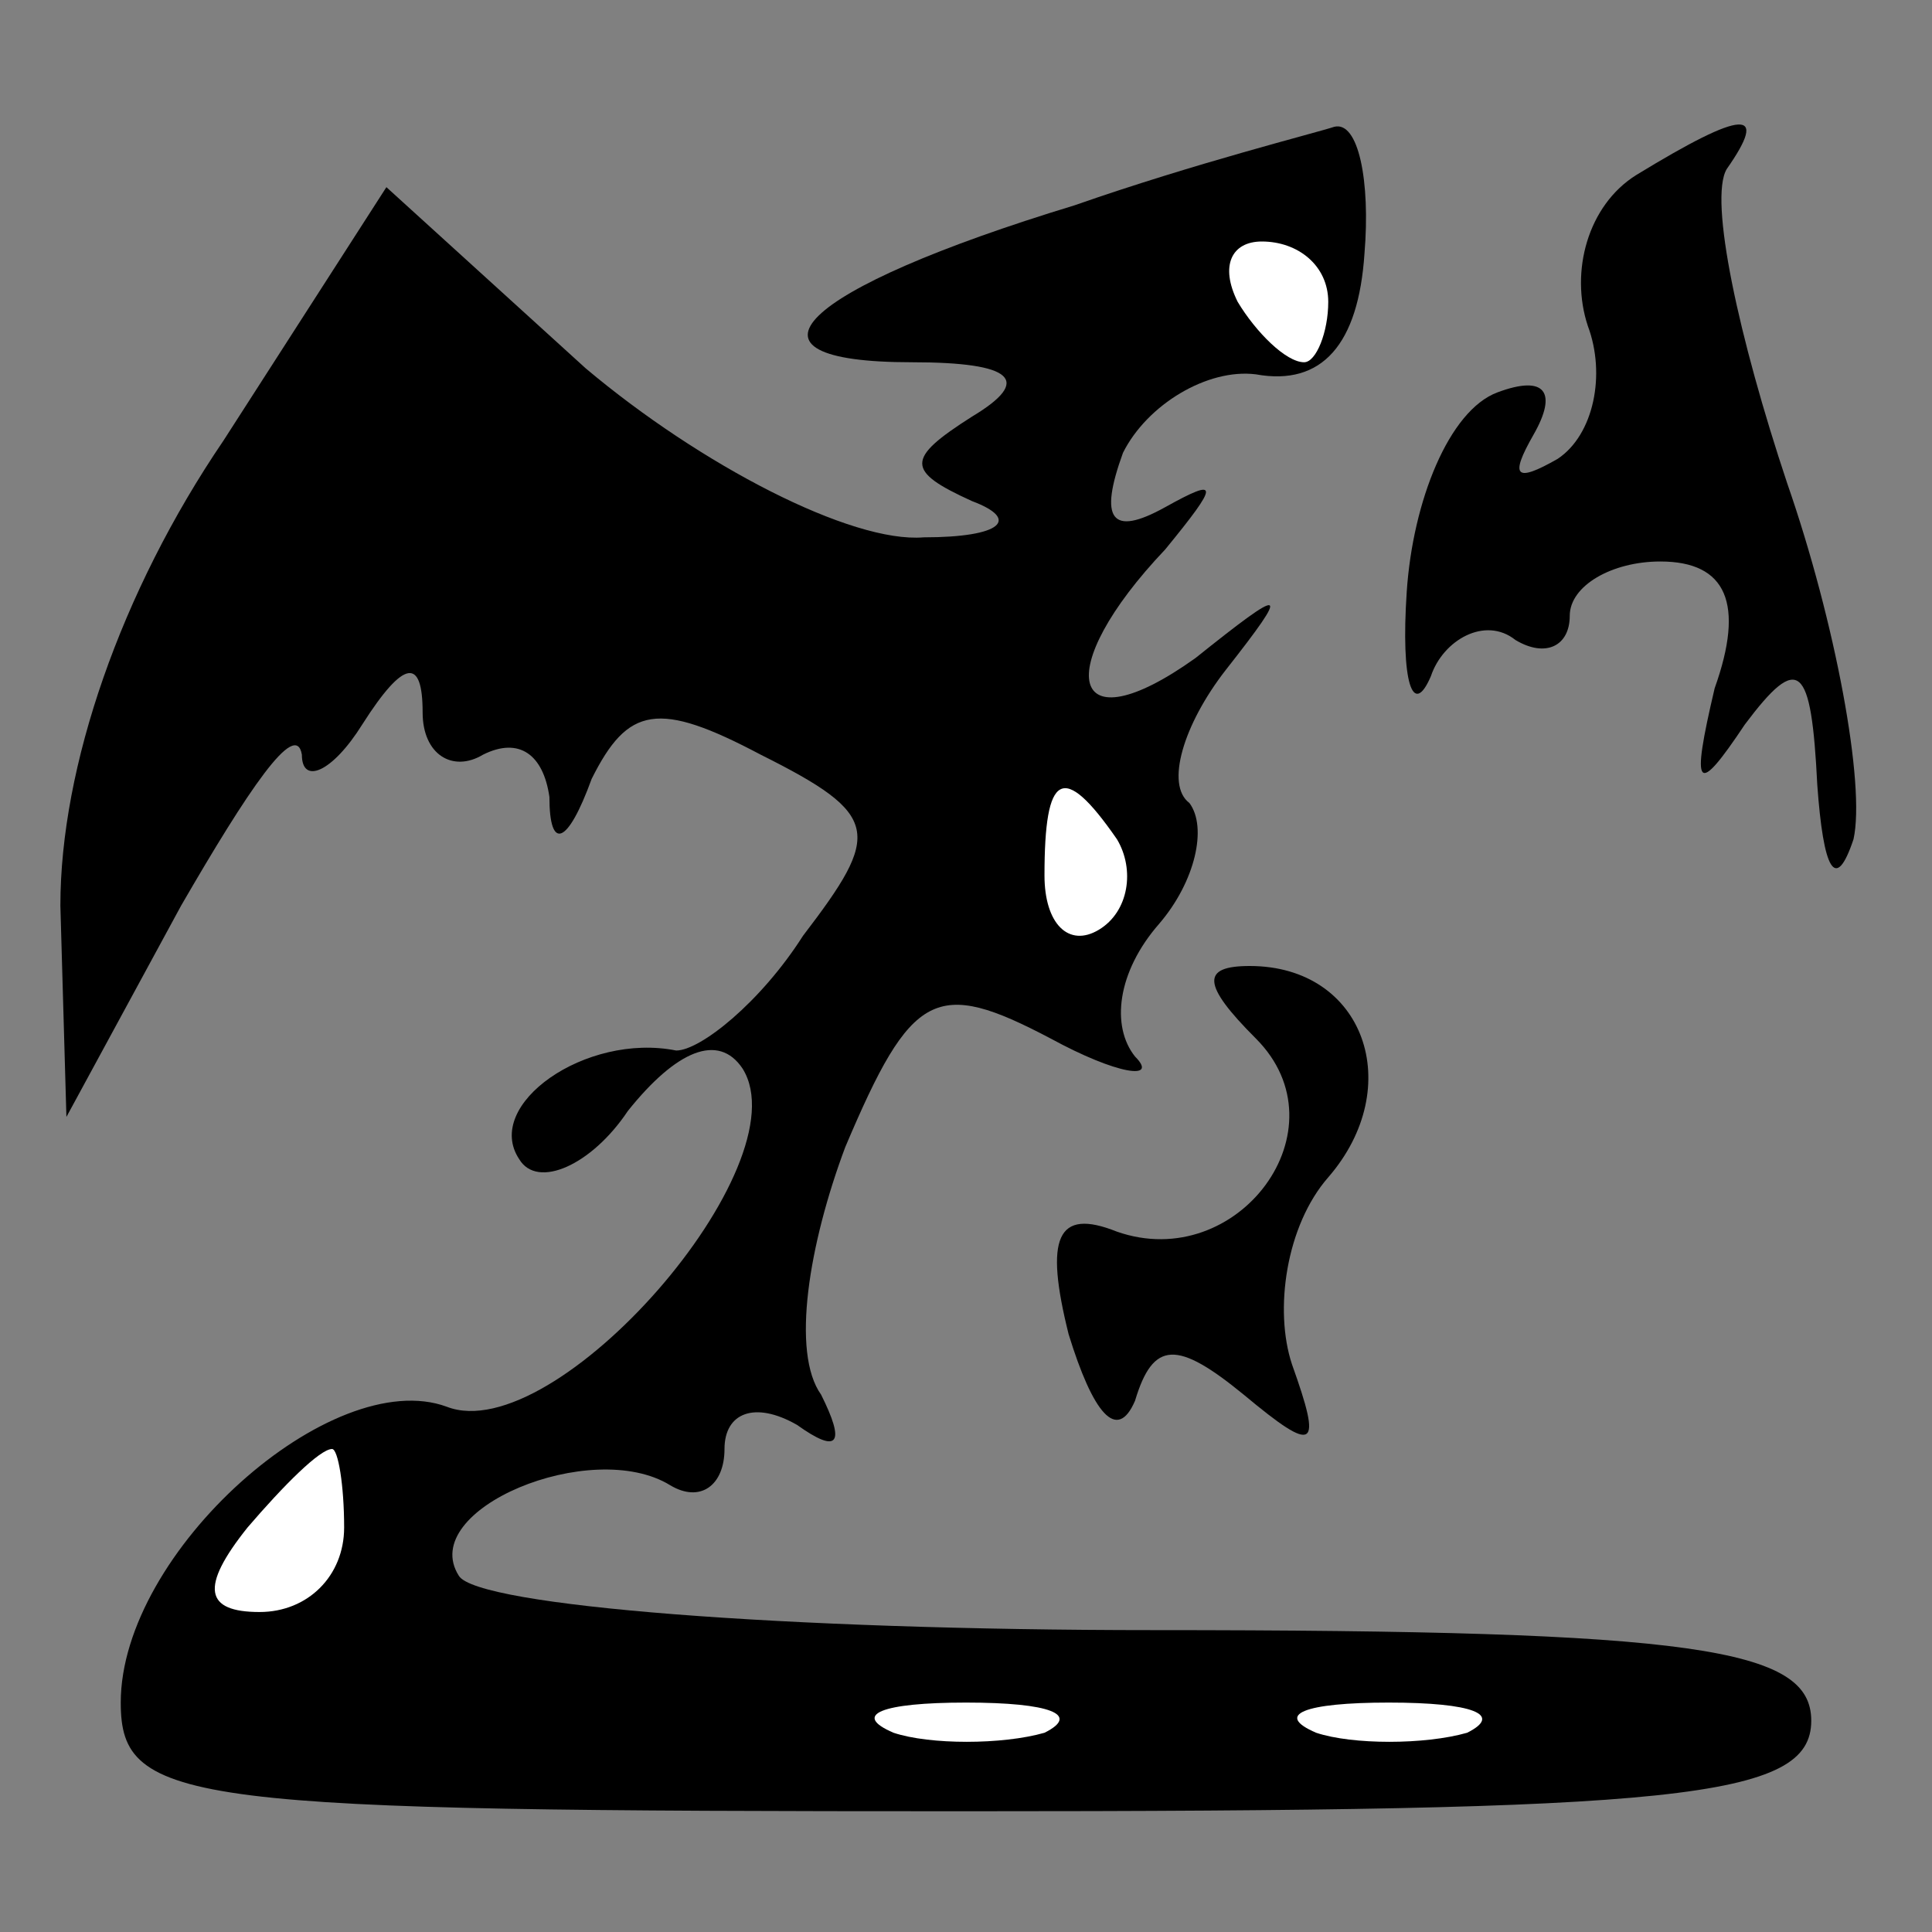 <?xml version="1.0" standalone="no"?>
<!DOCTYPE svg PUBLIC "-//W3C//DTD SVG 20010904//EN"
 "http://www.w3.org/TR/2001/REC-SVG-20010904/DTD/svg10.dtd">
<svg version="1.0" xmlns="http://www.w3.org/2000/svg"
 width="32pt" height="32pt" viewBox="0 0 32 32"
 preserveAspectRatio="xMidYMid meet">
<rect x="0" y="0" width="32" height="32" fill="#808080" stroke="none"/>
<g transform="translate(0,32) scale(0.1,-0.1)"
fill="#000000" stroke="none">
<path fill="#000000" stroke="none" d="M178 286 c-46 -14 -58 -26 -27 -26 17
0 20 -3 10 -9 -11 -7 -11 -9 0 -14 8 -3 5 -6 -8 -6 -12 -1 -37 12 -56 28 l-33
30 -27 -42 c-17 -25 -27 -54 -27 -77 l1 -35 19 35 c11 19 19 31 20 25 0 -5 5
-3 10 5 7 11 10 11 10 2 0 -7 5 -10 10 -7 6 3 10 0 11 -7 0 -9 3 -8 7 3 6 12
11 13 28 4 20 -10 20 -13 7 -30 -7 -11 -17 -19 -21 -19 -15 3 -32 -9 -26 -18
3 -5 12 -1 18 8 8 10 15 13 19 7 10 -16 -31 -63 -49 -56 -19 7 -54 -24 -54
-49 0 -17 11 -18 140 -18 118 0 140 2 140 15 0 12 -19 15 -109 15 -61 0 -112
4 -115 9 -7 11 22 23 35 15 5 -3 9 0 9 6 0 6 5 8 12 4 7 -5 8 -3 4 5 -5 7 -2
25 4 41 11 26 15 28 34 18 11 -6 18 -7 14 -3 -4 5 -3 14 4 22 6 7 8 16 5 20
-4 3 -1 13 6 22 11 14 10 14 -5 2 -21 -15 -24 -2 -5 18 9 11 9 12 0 7 -9 -5
-11 -2 -7 9 4 8 14 14 22 13 11 -2 17 5 18 20 1 12 -1 22 -5 21 -3 -1 -23 -6
-43 -13z"/>
<path fill="#ffffff" stroke="none" d="M220 270 c0 -5 -2 -10 -4 -10 -3 0 -8
5 -11 10 -3 6 -1 10 4 10 6 0 11 -4 11 -10z"/>
<path fill="#ffffff" stroke="none" d="M185 181 c3 -5 2 -12 -3 -15 -5 -3 -9
1 -9 9 0 17 3 19 12 6z"/>
<path fill="#ffffff" stroke="none" d="M57 67 c0 -8 -6 -14 -14 -14 -9 0 -10
4 -2 14 6 7 12 13 14 13 1 0 2 -6 2 -13z"/>
<path fill="#ffffff" stroke="none" d="M173 33 c-7 -2 -19 -2 -25 0 -7 3 -2 5
12 5 14 0 19 -2 13 -5z"/>
<path fill="#ffffff" stroke="none" d="M243 33 c-7 -2 -19 -2 -25 0 -7 3 -2 5
12 5 14 0 19 -2 13 -5z"/>
<path fill="#000000" stroke="none" d="M271 291 c-8 -5 -11 -16 -8 -25 3 -8 1
-18 -5 -22 -7 -4 -8 -3 -4 4 4 7 2 10 -6 7 -8 -3 -14 -18 -15 -33 -1 -15 1
-21 4 -14 2 6 9 10 14 6 5 -3 9 -1 9 4 0 5 7 9 15 9 11 0 14 -7 9 -21 -4 -17
-3 -18 5 -6 9 12 11 10 12 -10 1 -14 3 -18 6 -9 2 9 -3 36 -11 59 -8 24 -13
47 -10 52 7 10 3 10 -15 -1z"/>
<path fill="#000000" stroke="none" d="M208 148 c15 -15 -3 -39 -23 -32 -10 4
-12 -1 -8 -17 4 -13 8 -18 11 -11 3 10 7 10 18 1 12 -10 13 -9 8 5 -3 9 -1 23
6 31 13 15 6 35 -13 35 -8 0 -8 -3 1 -12z"/>
</g>
</svg>
